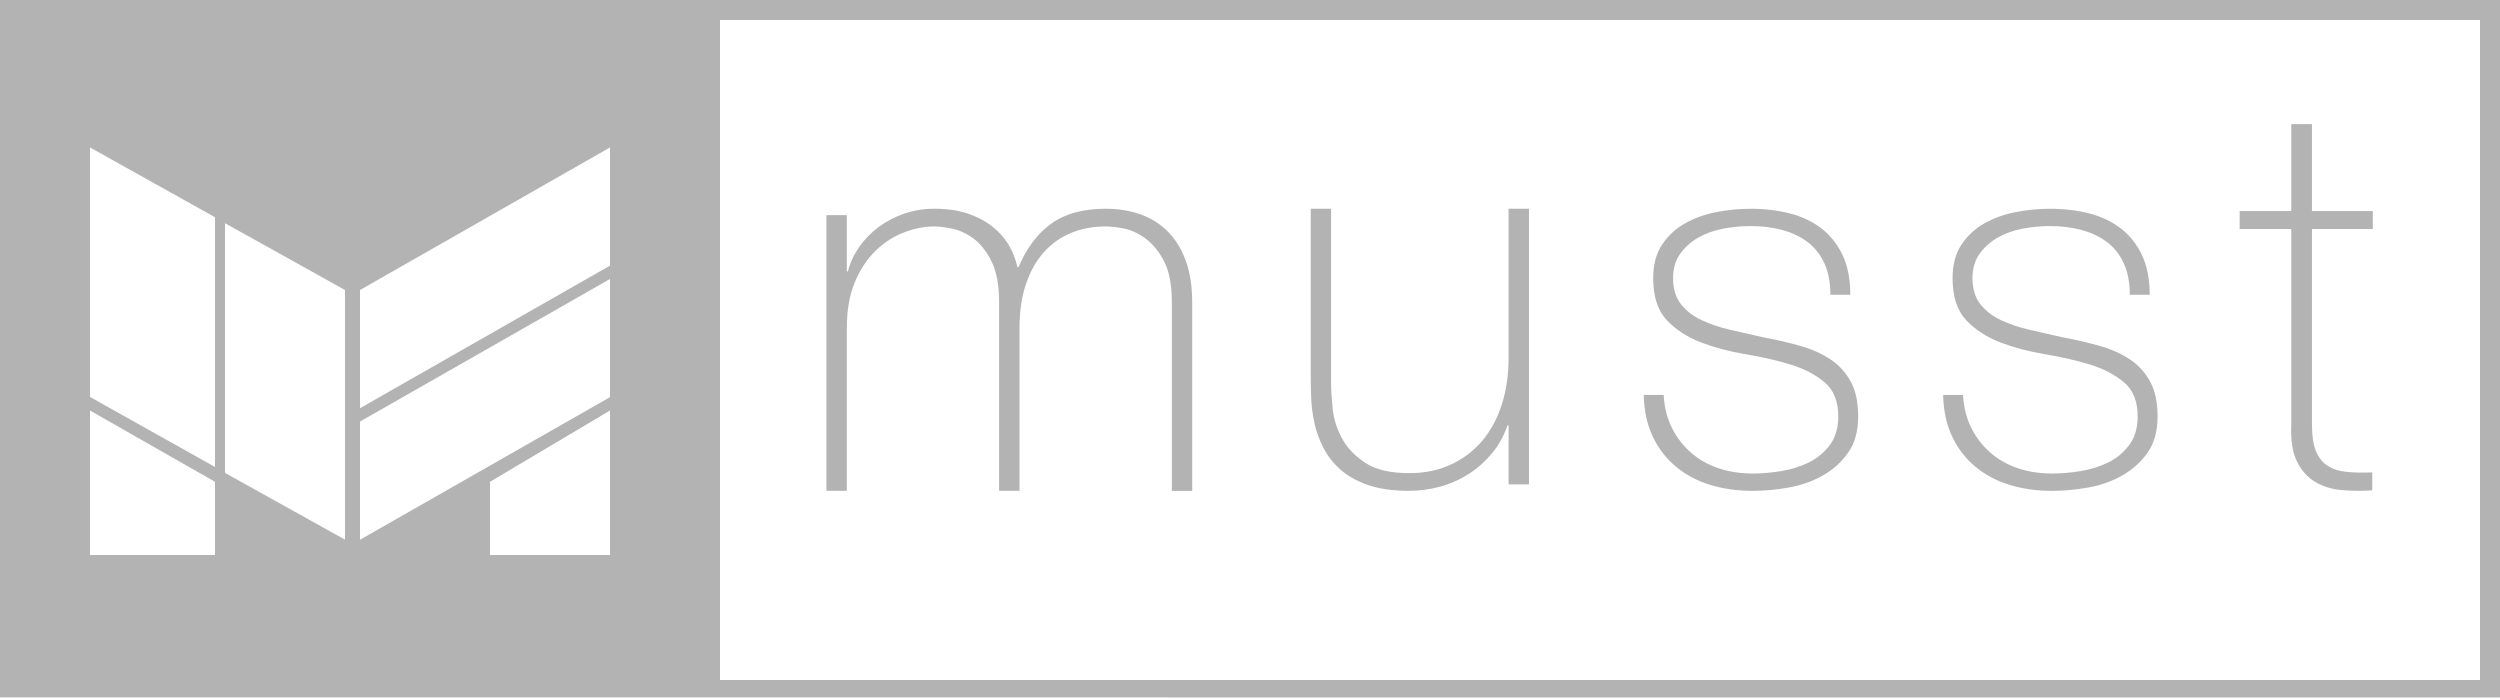 <?xml version="1.0" encoding="utf-8"?>
<!-- Generator: Adobe Illustrator 16.0.0, SVG Export Plug-In . SVG Version: 6.00 Build 0)  -->
<!DOCTYPE svg PUBLIC "-//W3C//DTD SVG 1.1//EN" "http://www.w3.org/Graphics/SVG/1.1/DTD/svg11.dtd">
<svg version="1.1" id="Capa_1" xmlns="http://www.w3.org/2000/svg" xmlns:xlink="http://www.w3.org/1999/xlink" x="0px" y="0px"
	 width="500px" height="140px" viewBox="0 0 500 140" enable-background="new 0 0 500 140" xml:space="preserve">
<g>
	<path fill="#B3B3B3" d="M165.286,43.031h4.081v11.26h0.21c0.43-1.711,1.178-3.334,2.249-4.881c1.071-1.531,2.375-2.869,3.921-4.02
		c1.533-1.135,3.254-2.029,5.143-2.682c1.893-0.639,3.883-0.959,5.958-0.959c2.646,0,4.931,0.336,6.86,1.02
		c1.931,0.674,3.575,1.568,4.932,2.682c1.365,1.104,2.436,2.359,3.22,3.75c0.793,1.391,1.323,2.809,1.612,4.24h0.22
		c1.642-3.861,3.842-6.777,6.591-8.742c2.754-1.973,6.38-2.949,10.89-2.949c2.505,0,4.805,0.369,6.912,1.121
		c2.115,0.748,3.936,1.896,5.47,3.43c1.543,1.545,2.742,3.492,3.603,5.85c0.859,2.363,1.28,5.152,1.28,8.373v37.645h-4.071V60.412
		c0-3.506-0.541-6.262-1.61-8.262c-1.071-2.004-2.346-3.521-3.812-4.559c-1.467-1.037-2.934-1.678-4.393-1.934
		c-1.466-0.252-2.594-0.369-3.379-0.369c-2.503,0-4.813,0.42-6.921,1.281c-2.107,0.859-3.937,2.15-5.47,3.859
		c-1.536,1.721-2.737,3.846-3.59,6.381c-0.86,2.551-1.29,5.457-1.29,8.752v32.605h-4.08V60.412c0-3.43-0.517-6.172-1.552-8.211
		c-1.037-2.029-2.251-3.557-3.65-4.549c-1.391-1.004-2.825-1.654-4.29-1.943c-1.468-0.273-2.622-0.42-3.481-0.42
		c-1.93,0-3.937,0.391-6.011,1.182c-2.074,0.785-3.97,1.996-5.679,3.641c-1.721,1.645-3.112,3.76-4.192,6.33
		c-1.07,2.57-1.599,5.617-1.599,9.121v32.605h-4.081L165.286,43.031L165.286,43.031z"/>
	<path fill="#B3B3B3" d="M305.797,96.879h-4.079V85.08h-0.211c-0.718,2.072-1.737,3.918-3.062,5.527
		c-1.324,1.602-2.856,2.985-4.61,4.121c-1.752,1.147-3.665,2.01-5.739,2.58c-2.072,0.57-4.178,0.858-6.328,0.858
		c-3.213,0-5.951-0.396-8.199-1.178c-2.252-0.794-4.099-1.832-5.527-3.111c-1.43-1.29-2.557-2.739-3.374-4.351
		c-0.826-1.608-1.415-3.234-1.767-4.881c-0.367-1.641-0.578-3.233-0.65-4.77c-0.068-1.529-0.102-2.871-0.102-4.021V41.751h4.068
		v34.856c0,1.438,0.112,3.162,0.322,5.201c0.22,2.039,0.841,4.006,1.879,5.898c1.034,1.898,2.595,3.525,4.669,4.881
		c2.071,1.355,4.995,2.039,8.79,2.039c3.075,0,5.84-0.572,8.309-1.721c2.472-1.143,4.562-2.729,6.28-4.771
		c1.71-2.038,3.017-4.463,3.911-7.29c0.893-2.83,1.341-5.914,1.341-9.277V41.751h4.079V96.879z"/>
	<path fill="#B3B3B3" d="M332.73,78.977c0.138,2.513,0.699,4.738,1.682,6.658c0.97,1.92,2.249,3.566,3.822,4.928
		c1.574,1.367,3.414,2.397,5.507,3.101c2.103,0.69,4.364,1.044,6.813,1.044c1.746,0,3.618-0.155,5.611-0.479
		c1.996-0.313,3.85-0.89,5.564-1.722c1.705-0.841,3.121-2.011,4.244-3.519c1.119-1.499,1.683-3.403,1.683-5.711
		c0-3.008-0.918-5.283-2.729-6.814c-1.824-1.543-4.115-2.73-6.876-3.57c-2.76-0.841-5.726-1.523-8.905-2.043
		c-3.184-0.53-6.158-1.312-8.918-2.355c-2.762-1.057-5.054-2.537-6.873-4.462c-1.814-1.928-2.72-4.734-2.72-8.444
		c0-2.653,0.593-4.871,1.781-6.661c1.185-1.779,2.711-3.196,4.562-4.242c1.848-1.047,3.935-1.805,6.242-2.257
		c2.308-0.456,4.606-0.676,6.913-0.676c2.802,0,5.421,0.312,7.872,0.938c2.445,0.637,4.557,1.651,6.344,3.041
		c1.78,1.403,3.181,3.182,4.194,5.348c1.015,2.169,1.517,4.789,1.517,7.872h-3.979c0-2.445-0.405-4.548-1.211-6.296
		c-0.8-1.747-1.923-3.164-3.354-4.245c-1.435-1.087-3.125-1.887-5.084-2.415c-1.961-0.527-4.055-0.782-6.297-0.782
		c-1.813,0-3.65,0.174-5.506,0.519c-1.846,0.357-3.51,0.95-4.977,1.792c-1.467,0.832-2.674,1.919-3.619,3.245
		c-0.946,1.325-1.417,2.933-1.417,4.82c0,2.168,0.528,3.914,1.575,5.249c1.047,1.326,2.43,2.391,4.146,3.195
		c1.711,0.803,3.634,1.455,5.769,1.941c2.125,0.482,4.276,0.978,6.444,1.464c2.661,0.495,5.157,1.072,7.499,1.731
		c2.34,0.67,4.366,1.572,6.082,2.728c1.715,1.154,3.059,2.64,4.038,4.459c0.979,1.812,1.468,4.121,1.468,6.924
		c0,2.934-0.67,5.35-1.996,7.234c-1.326,1.889-3,3.401-5.033,4.555c-2.029,1.156-4.277,1.963-6.76,2.418
		c-2.48,0.451-4.912,0.684-7.293,0.684c-3.074,0-5.926-0.404-8.546-1.212c-2.62-0.796-4.913-2.026-6.862-3.667
		c-1.965-1.639-3.498-3.646-4.614-6.033c-1.123-2.371-1.718-5.135-1.781-8.279h3.979V78.977z"/>
	<path fill="#B3B3B3" d="M392.607,78.977c0.14,2.513,0.699,4.738,1.683,6.658c0.97,1.92,2.248,3.566,3.824,4.928
		c1.573,1.367,3.412,2.397,5.506,3.101c2.102,0.69,4.365,1.044,6.812,1.044c1.745,0,3.618-0.155,5.611-0.479
		c1.996-0.313,3.849-0.89,5.562-1.722c1.707-0.841,3.126-2.011,4.248-3.519c1.12-1.499,1.681-3.403,1.681-5.711
		c0-3.008-0.916-5.283-2.728-6.814c-1.824-1.543-4.114-2.73-6.876-3.57c-2.76-0.841-5.726-1.523-8.905-2.043
		c-3.185-0.53-6.157-1.312-8.92-2.355c-2.76-1.057-5.052-2.537-6.871-4.462c-1.813-1.928-2.719-4.734-2.719-8.444
		c0-2.653,0.59-4.871,1.779-6.661c1.186-1.779,2.711-3.196,4.557-4.242c1.854-1.047,3.94-1.805,6.247-2.257
		c2.304-0.456,4.605-0.676,6.913-0.676c2.804,0,5.421,0.312,7.872,0.938c2.446,0.637,4.557,1.651,6.345,3.041
		c1.78,1.403,3.181,3.182,4.193,5.348c1.016,2.169,1.518,4.789,1.518,7.872h-3.979c0-2.445-0.405-4.548-1.212-6.296
		c-0.798-1.747-1.921-3.164-3.354-4.245c-1.434-1.087-3.133-1.887-5.085-2.415c-1.961-0.527-4.054-0.782-6.297-0.782
		c-1.812,0-3.649,0.174-5.506,0.519c-1.845,0.357-3.509,0.95-4.976,1.792c-1.468,0.832-2.68,1.919-3.619,3.245
		c-0.946,1.325-1.418,2.933-1.418,4.82c0,2.168,0.53,3.914,1.577,5.249c1.046,1.326,2.428,2.391,4.145,3.195
		c1.704,0.803,3.634,1.455,5.758,1.941c2.136,0.482,4.286,0.978,6.456,1.464c2.651,0.495,5.156,1.072,7.499,1.731
		c2.339,0.67,4.364,1.572,6.081,2.728c1.714,1.154,3.058,2.64,4.039,4.459c0.979,1.812,1.466,4.121,1.466,6.924
		c0,2.934-0.67,5.35-1.995,7.234c-1.324,1.889-3.008,3.401-5.036,4.555c-2.026,1.156-4.275,1.963-6.757,2.418
		c-2.482,0.451-4.911,0.684-7.293,0.684c-3.075,0-5.927-0.404-8.545-1.212c-2.623-0.796-4.915-2.026-6.862-3.667
		c-1.965-1.639-3.498-3.646-4.616-6.033c-1.123-2.371-1.716-5.135-1.785-8.279h3.983V78.977z"/>
	<path fill="#B3B3B3" d="M474.562,45.797h-12.17V84.82c0,2.234,0.243,4.01,0.759,5.316c0.503,1.307,1.279,2.299,2.333,2.987
		c1.048,0.698,2.321,1.103,3.809,1.249c1.483,0.146,3.201,0.182,5.156,0.109v3.59c-2.103,0.142-4.143,0.126-6.142-0.053
		c-1.988-0.188-3.747-0.724-5.267-1.631c-1.521-0.902-2.735-2.263-3.64-4.074c-0.905-1.819-1.292-4.312-1.145-7.496V45.797h-10.326
		v-3.585h10.326V24.825h4.135v17.387h12.169v3.585H474.562z"/>
</g>
<path fill="#B3B3B3" d="M0-0.525v140l500,0.025v-140L0-0.525z M496,136H144V4h352V136z M122,53.124L72,81.641V58.004l50-28.515
	V53.124z M98,96.357L122,82.1V111H98V96.357z M43,111H18V82.102l25,14.258V111z M97,70.052l25-14.257V79.43L97,93.688l-25,14.258
	V84.311L97,70.052z M69,58.004v26.289v23.635L45,94.583V44.642L69,58.004z M43,43.448v49.942L18,79.389V29.489L43,43.448z"/>
</svg>
